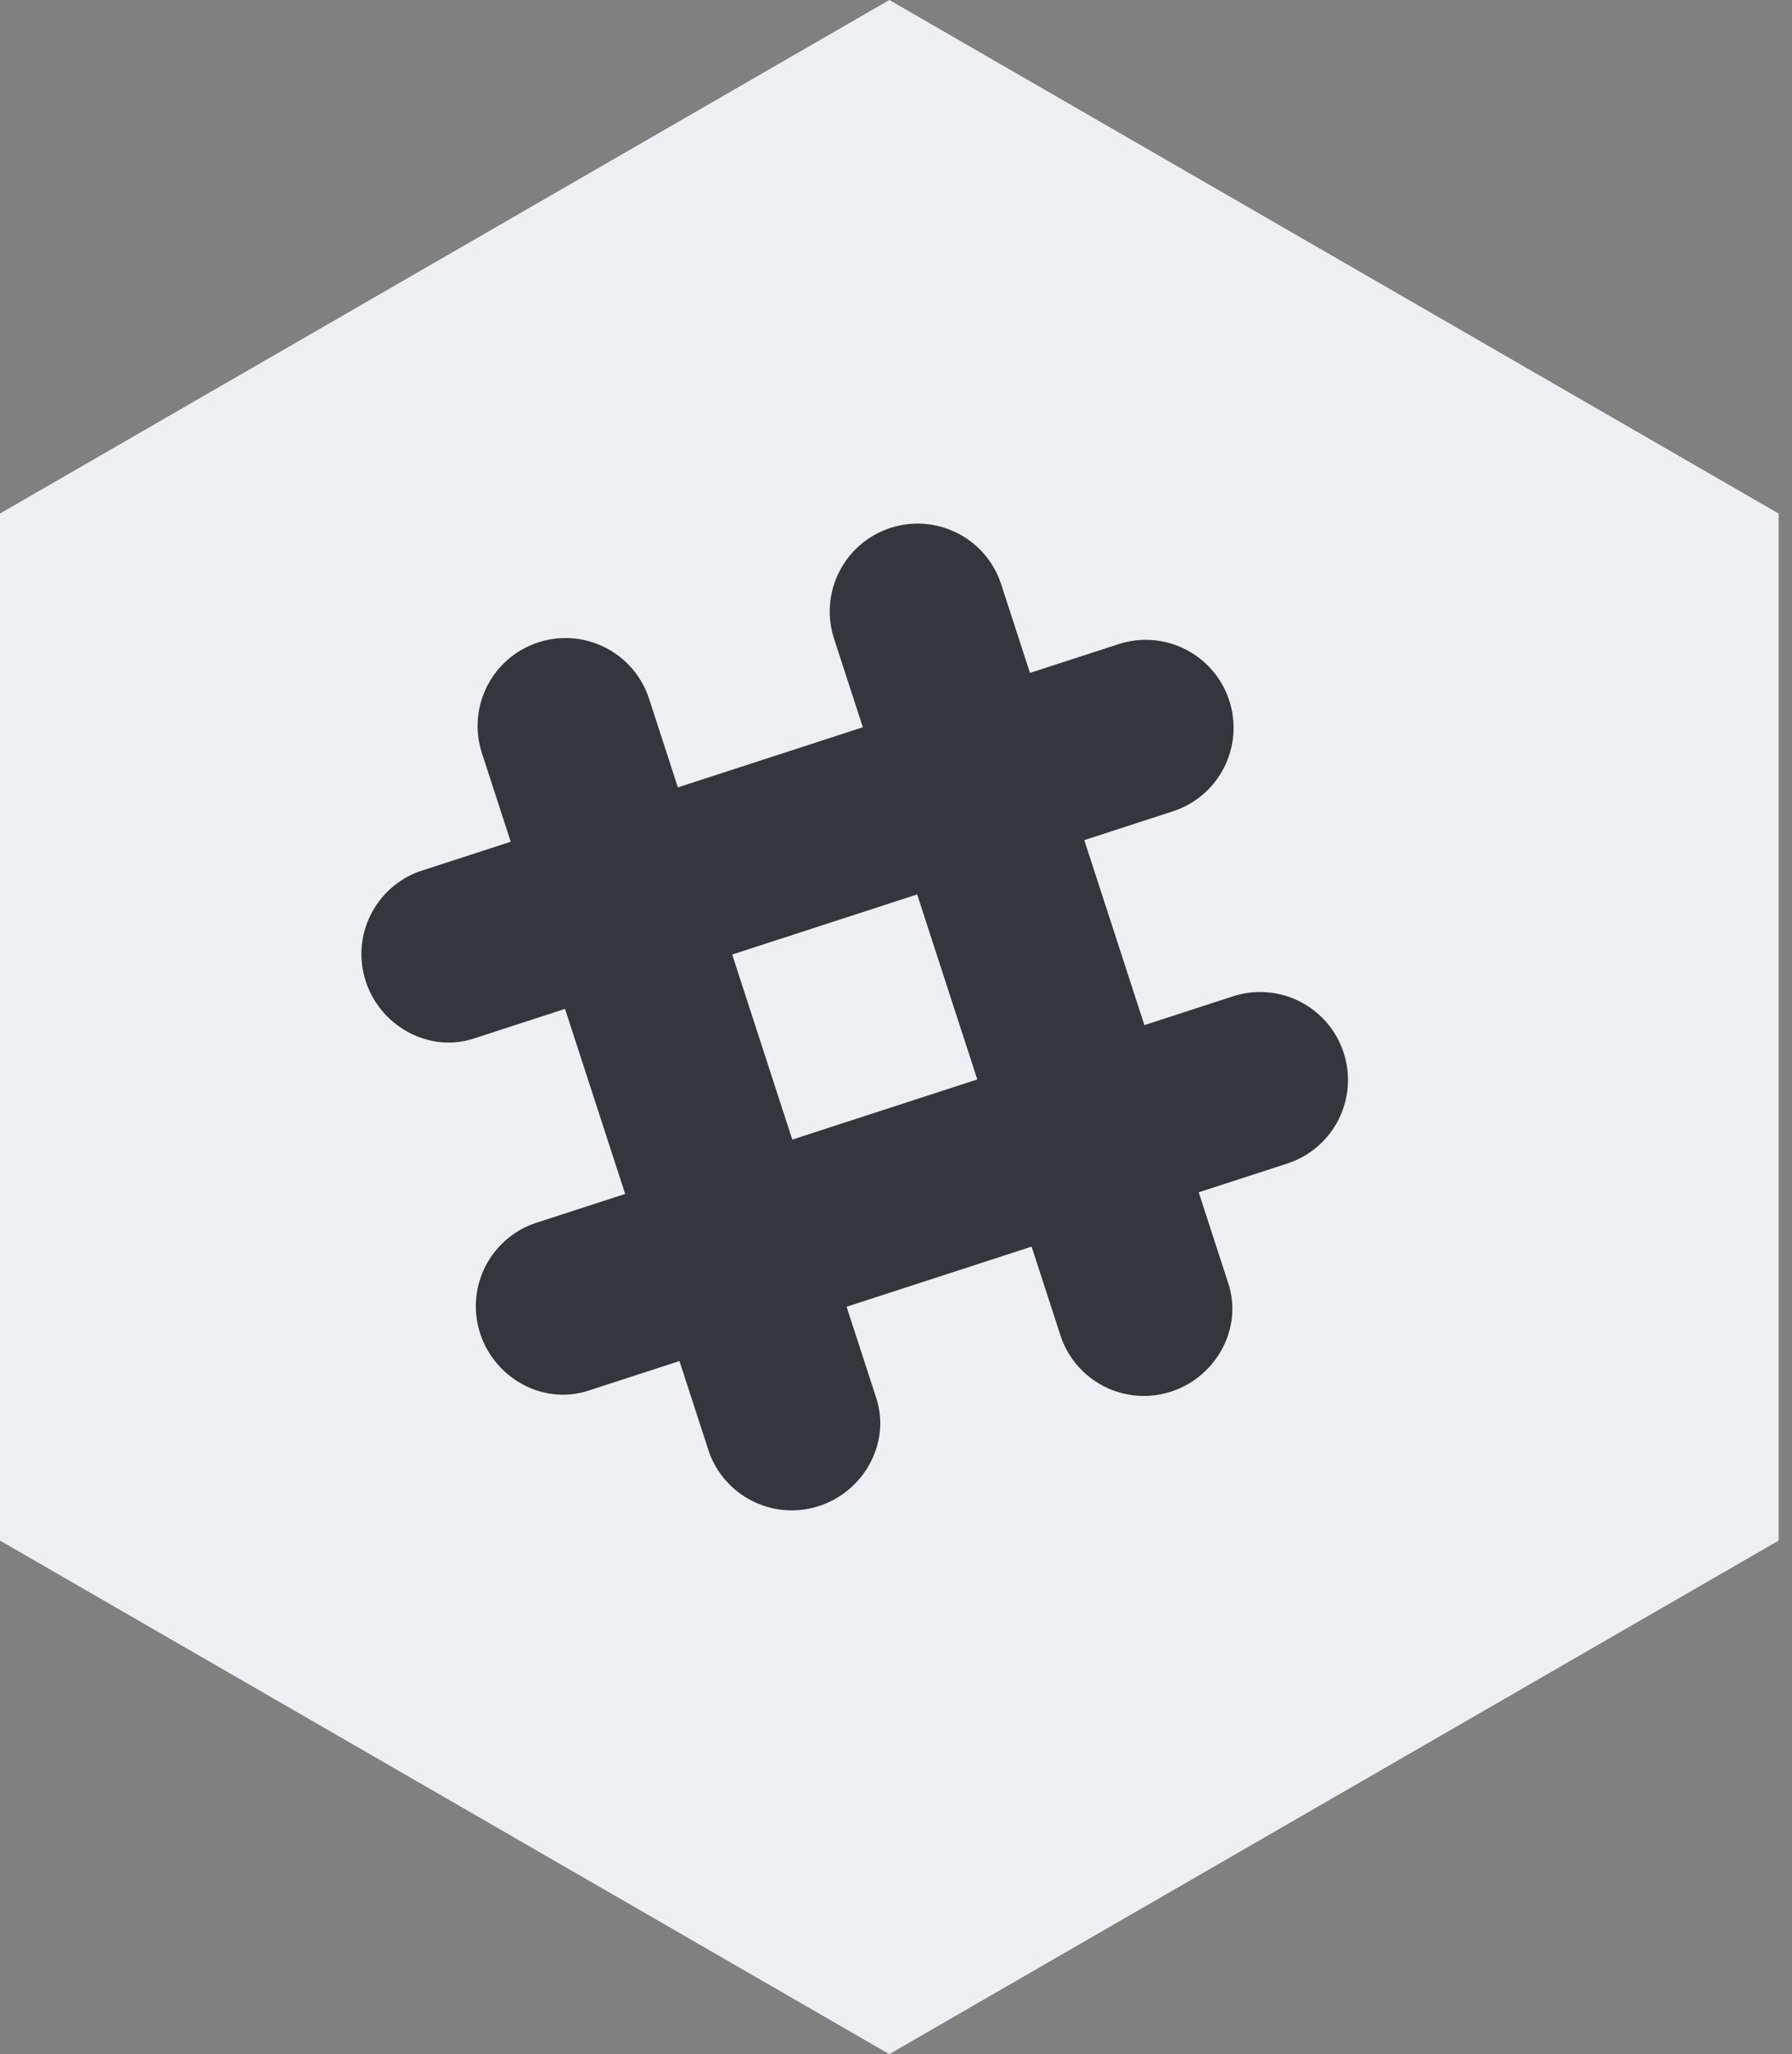 <?xml version="1.0" encoding="UTF-8" standalone="no"?>
<svg width="89px" height="102px" viewBox="0 0 89 102" version="1.1" xmlns="http://www.w3.org/2000/svg" xmlns:xlink="http://www.w3.org/1999/xlink">
    <rect x="0" y="0" width="89" height="102" fill="#808080" stroke="none"/>
    <!-- Generator: Sketch 39.1 (31720) - http://www.bohemiancoding.com/sketch -->
    <title>tech-icons</title>
    <desc>Created with Sketch.</desc>
    <defs></defs>
    <g id="Page-1" stroke="none" stroke-width="1" fill="none" fill-rule="evenodd">
        <g id="SLACK">
            <polygon id="Polygon-Copy-2-Copy-7" fill="#EEEFF3" points="44.169 0 88.335 25.5 88.335 76.5 44.167 102 2.81954404e-14 76.5 0 25.5"></polygon>
            <g id="Group" transform="translate(17.949, 26)" fill="#33373B">
                <path d="M27.602,18.414 L30.588,27.601 L21.4,30.588 C20.425,27.588 19.388,24.394 18.415,21.399 C21.415,20.425 24.608,19.387 27.602,18.414 Z M24.904,10.113 L23.474,5.715 C22.729,3.422 23.984,0.96 26.277,0.215 C28.569,-0.53 31.032,0.724 31.776,3.017 C31.776,3.017 32.336,4.739 33.205,7.415 L37.603,5.986 C39.896,5.241 42.358,6.496 43.103,8.788 C43.848,11.081 42.593,13.544 40.301,14.288 C40.301,14.288 38.579,14.848 35.903,15.717 C36.876,18.711 37.913,21.904 38.888,24.904 L43.285,23.474 C45.578,22.73 48.04,23.984 48.785,26.277 C49.53,28.57 48.276,31.032 45.983,31.777 C45.983,31.777 44.262,32.336 41.585,33.206 C42.476,35.947 43.054,37.724 43.06,37.744 C43.799,40.019 42.387,42.48 40.07,43.146 C37.85,43.786 35.536,42.582 34.761,40.44 L33.286,35.902 C30.292,36.875 27.098,37.913 24.097,38.888 C24.988,41.629 25.565,43.407 25.572,43.426 C26.311,45.702 24.899,48.162 22.582,48.829 C20.361,49.468 18.047,48.265 17.272,46.123 L15.797,41.585 C13.054,42.476 11.276,43.054 11.256,43.06 C8.981,43.799 6.521,42.387 5.854,40.071 C5.214,37.85 6.418,35.536 8.56,34.761 L13.1,33.286 L10.113,24.097 C7.371,24.988 5.594,25.565 5.574,25.572 C3.298,26.311 0.838,24.899 0.172,22.582 C-0.468,20.361 0.736,18.047 2.877,17.273 L7.416,15.798 L5.986,11.397 C5.241,9.104 6.495,6.642 8.788,5.897 C11.081,5.152 13.543,6.407 14.288,8.699 C14.288,8.699 14.848,10.422 15.718,13.099 L24.904,10.113 Z" id="Combined-Shape"></path>
            </g>
        </g>
    </g>
</svg>